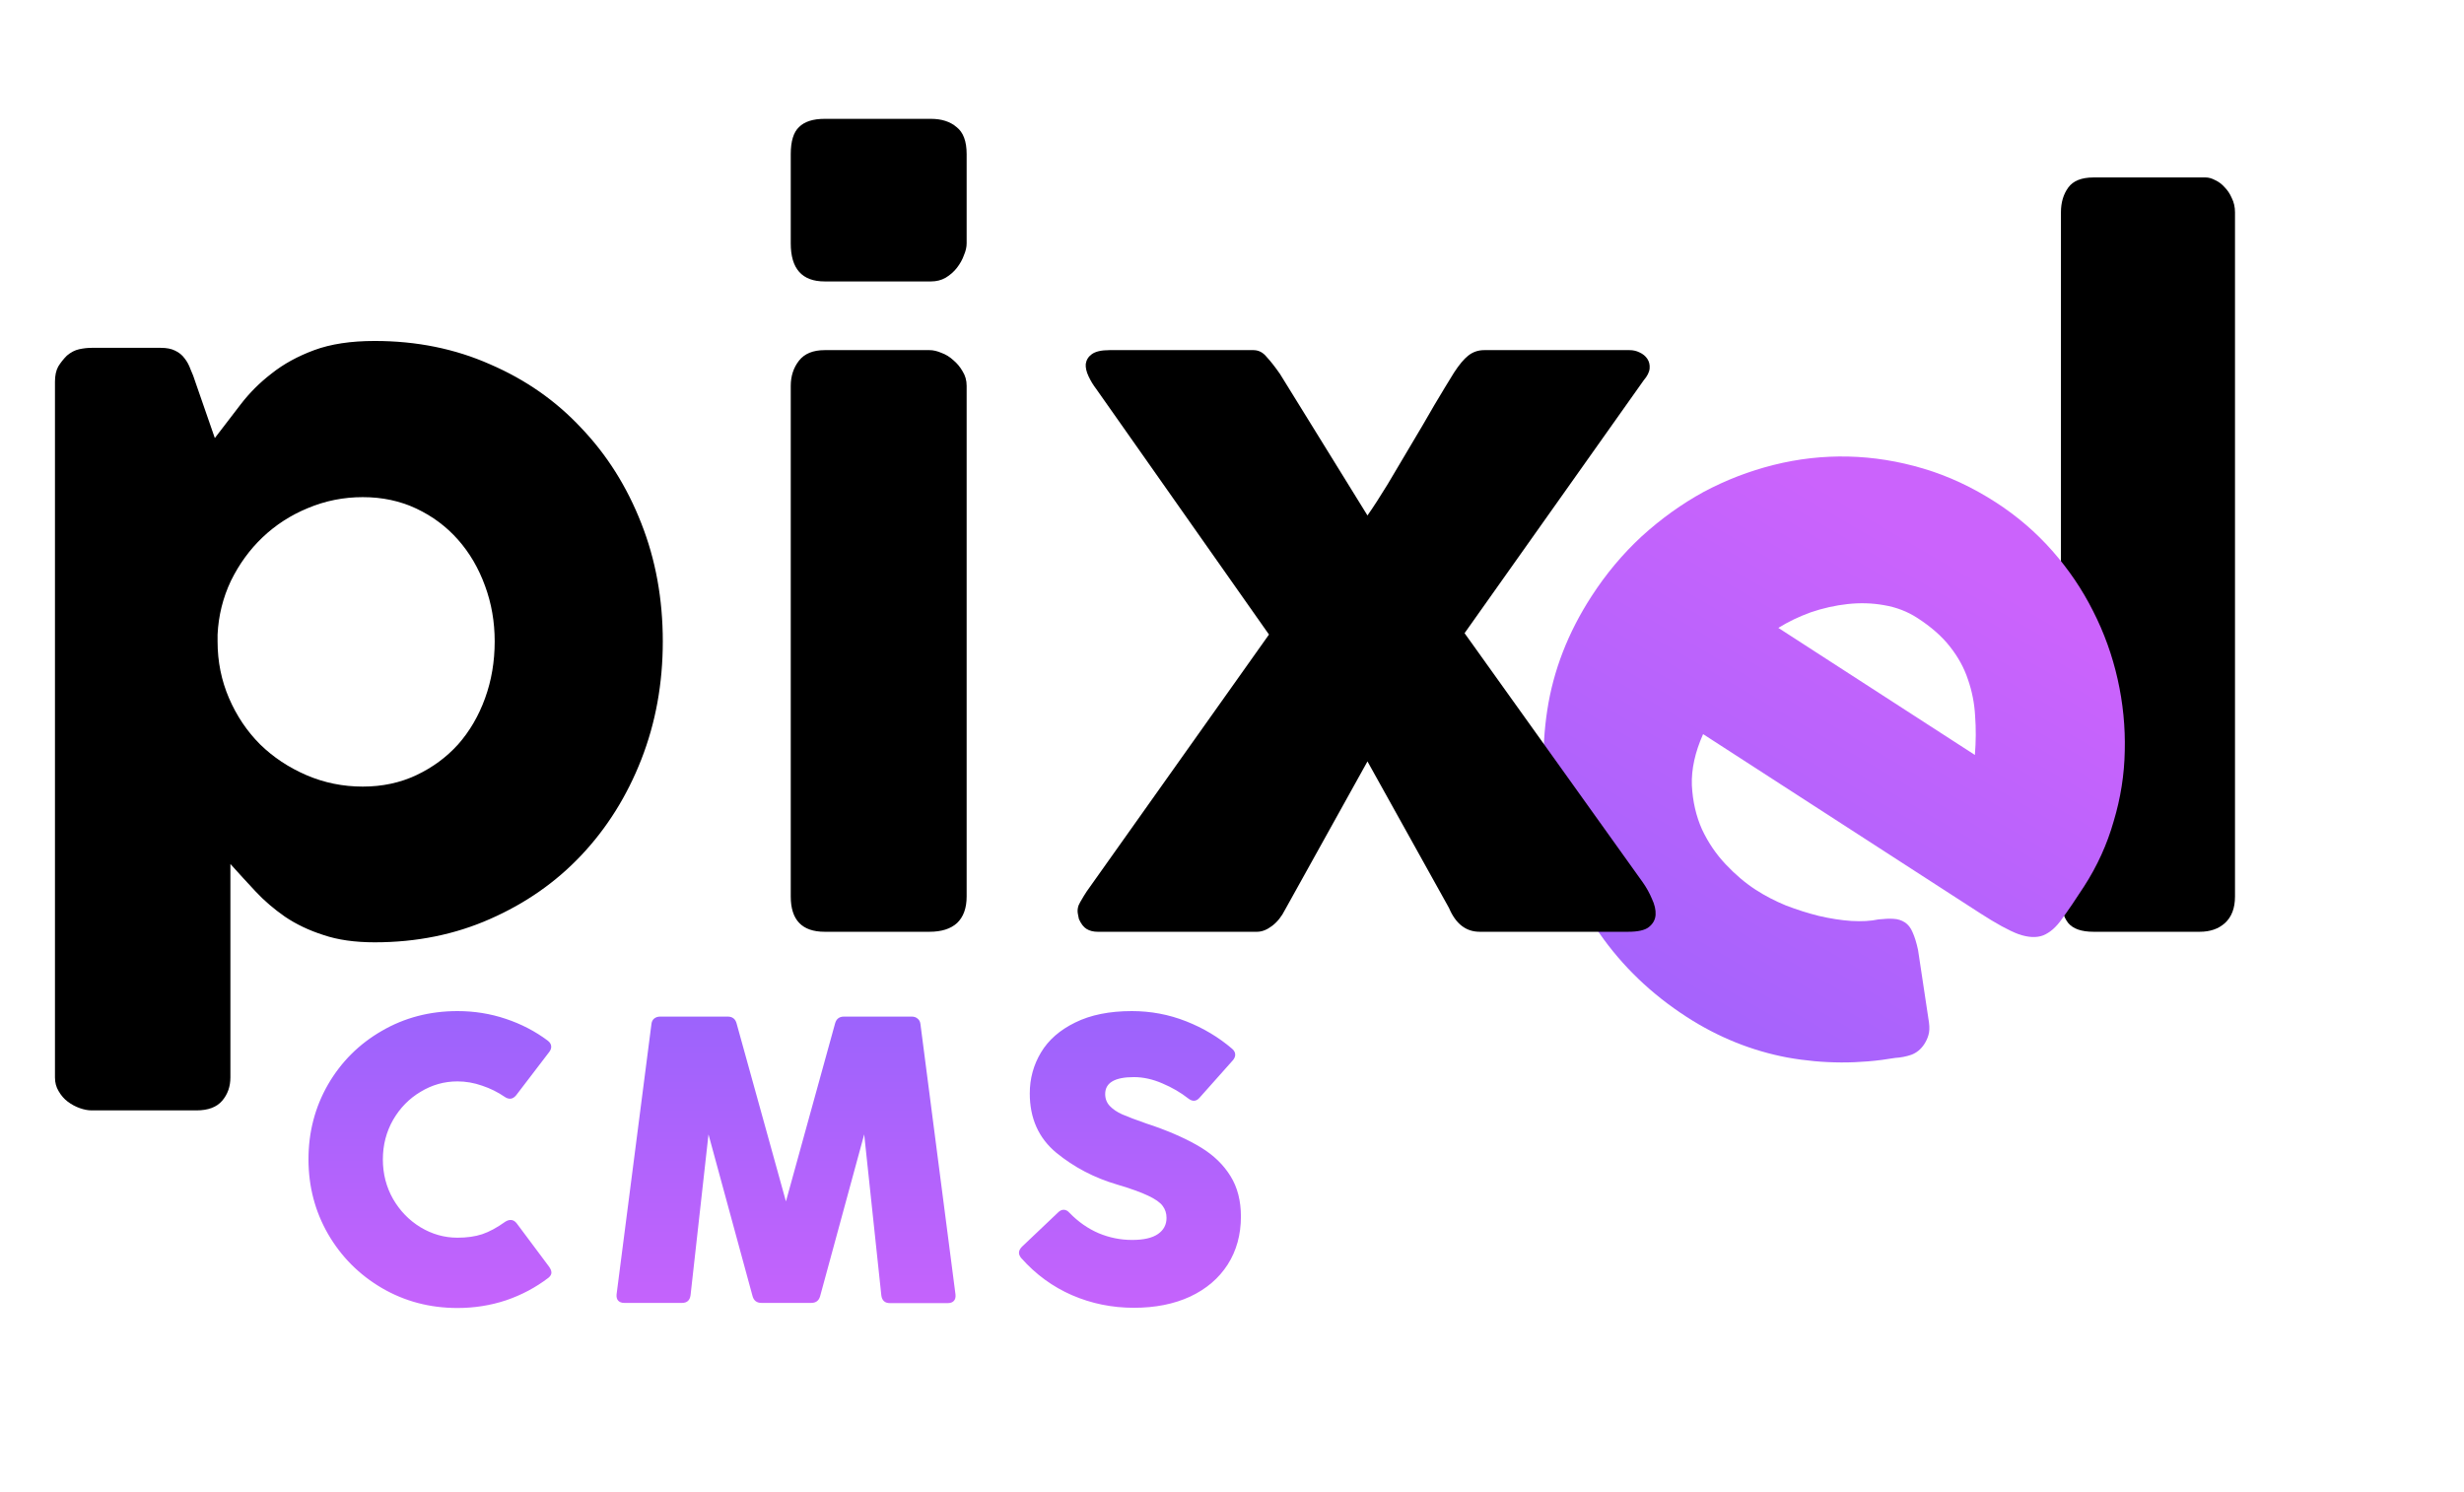 <svg width="312" height="189" viewBox="0 0 312 189" fill="none" xmlns="http://www.w3.org/2000/svg">
<path d="M260.963 26.882C260.963 25.645 261.273 24.601 261.891 23.75C262.51 22.899 263.573 22.474 265.081 22.474H279.291C279.678 22.474 280.084 22.59 280.509 22.822C280.935 23.015 281.321 23.305 281.669 23.692C282.056 24.079 282.365 24.543 282.597 25.084C282.868 25.625 283.003 26.225 283.003 26.882V113.534C283.003 115.003 282.578 116.125 281.727 116.898C280.915 117.633 279.852 118 278.537 118H265.081C263.573 118 262.51 117.633 261.891 116.898C261.273 116.125 260.963 115.003 260.963 113.534V26.882Z" fill="black"/>
<path d="M239.974 133.974C235.416 134.757 230.868 134.74 226.33 133.925C221.814 133.077 217.559 131.361 213.565 128.779C209.116 125.903 205.436 122.372 202.524 118.188C199.613 114.003 197.587 109.516 196.447 104.727C195.328 99.906 195.152 94.98 195.918 89.95C196.683 84.919 198.546 80.115 201.507 75.537C203.354 72.679 205.48 70.14 207.883 67.918C210.34 65.685 212.957 63.809 215.735 62.289C218.546 60.791 221.49 59.656 224.568 58.883C227.699 58.099 230.853 57.744 234.029 57.817C237.204 57.891 240.375 58.398 243.542 59.341C246.708 60.283 249.769 61.709 252.724 63.62C255.419 65.362 257.802 67.409 259.873 69.761C261.944 72.113 263.663 74.653 265.031 77.379C266.432 80.126 267.47 83.008 268.145 86.023C268.82 89.038 269.12 92.063 269.045 95.1C268.991 98.103 268.523 101.07 267.642 104C266.814 106.918 265.56 109.676 263.881 112.274C262.789 113.962 261.864 115.321 261.107 116.351C260.381 117.401 259.582 118.104 258.707 118.46C257.854 118.783 256.807 118.728 255.568 118.295C254.382 117.85 252.766 116.967 250.72 115.644L215.652 92.97C214.633 95.258 214.159 97.415 214.23 99.442C214.334 101.489 214.763 103.354 215.516 105.038C216.29 106.69 217.292 108.166 218.522 109.468C219.752 110.77 221.017 111.841 222.316 112.681C223.484 113.437 224.759 114.1 226.14 114.67C227.542 115.208 228.937 115.65 230.326 115.995C231.767 116.329 233.127 116.54 234.405 116.629C235.736 116.707 236.882 116.643 237.845 116.436C238.637 116.35 239.275 116.325 239.758 116.361C240.295 116.386 240.774 116.535 241.196 116.807C241.618 117.08 241.946 117.499 242.179 118.065C242.445 118.651 242.675 119.398 242.87 120.307L244.254 129.49C244.339 130.143 244.314 130.68 244.18 131.1C244.068 131.488 243.896 131.86 243.665 132.217C243.245 132.867 242.699 133.319 242.027 133.575C241.376 133.799 240.692 133.932 239.974 133.974ZM242.778 78.255C241.512 77.436 240.11 76.898 238.573 76.641C237.089 76.372 235.554 76.324 233.969 76.496C232.384 76.669 230.823 77.018 229.286 77.543C227.782 78.09 226.413 78.748 225.18 79.516L250.068 95.608C250.205 93.9 250.214 92.249 250.095 90.652C250.009 89.077 249.709 87.547 249.194 86.064C248.713 84.601 247.953 83.212 246.916 81.897C245.911 80.602 244.532 79.388 242.778 78.255Z" fill="url(#paint0_linear_243_7)"/>
<path d="M8.468 45.036C8.971 44.611 9.493 44.34 10.034 44.224C10.575 44.108 11.097 44.05 11.6 44.05H20.358C21.093 44.05 21.692 44.166 22.156 44.398C22.659 44.63 23.065 44.959 23.374 45.384C23.683 45.771 23.935 46.235 24.128 46.776C24.36 47.279 24.573 47.839 24.766 48.458L27.202 55.476C28.285 54.084 29.367 52.673 30.45 51.242C31.571 49.773 32.886 48.458 34.394 47.298C35.902 46.099 37.7 45.113 39.788 44.34C41.876 43.567 44.428 43.18 47.444 43.18C52.741 43.18 57.613 44.166 62.06 46.138C66.545 48.071 70.393 50.759 73.602 54.2C76.85 57.603 79.383 61.624 81.2 66.264C83.017 70.865 83.926 75.853 83.926 81.228C83.926 86.564 83.017 91.552 81.2 96.192C79.383 100.832 76.85 104.873 73.602 108.314C70.393 111.717 66.545 114.404 62.06 116.376C57.613 118.348 52.741 119.334 47.444 119.334C44.931 119.334 42.765 119.025 40.948 118.406C39.131 117.826 37.507 117.053 36.076 116.086C34.684 115.119 33.447 114.056 32.364 112.896C31.281 111.736 30.218 110.576 29.174 109.416V136.444C29.174 137.604 28.826 138.59 28.13 139.402C27.434 140.214 26.351 140.62 24.882 140.62H11.6C11.136 140.62 10.633 140.523 10.092 140.33C9.551 140.137 9.048 139.866 8.584 139.518C8.12 139.17 7.733 138.725 7.424 138.184C7.115 137.681 6.96 137.101 6.96 136.444V48.342C6.96 47.569 7.095 46.931 7.366 46.428C7.675 45.925 8.043 45.461 8.468 45.036ZM62.64 81.228C62.64 78.753 62.234 76.414 61.422 74.21C60.61 71.967 59.469 70.015 58 68.352C56.531 66.689 54.771 65.375 52.722 64.408C50.673 63.441 48.411 62.958 45.936 62.958C43.5 62.958 41.18 63.422 38.976 64.35C36.811 65.239 34.897 66.477 33.234 68.062C31.61 69.609 30.276 71.445 29.232 73.572C28.227 75.699 27.666 77.961 27.55 80.358V81.228C27.55 83.78 28.033 86.177 29 88.42C29.967 90.663 31.281 92.615 32.944 94.278C34.607 95.902 36.559 97.197 38.802 98.164C41.045 99.131 43.423 99.614 45.936 99.614C48.411 99.614 50.673 99.131 52.722 98.164C54.771 97.197 56.531 95.902 58 94.278C59.469 92.615 60.61 90.663 61.422 88.42C62.234 86.177 62.64 83.78 62.64 81.228ZM100.128 48.864C100.128 47.627 100.476 46.563 101.172 45.674C101.868 44.785 102.951 44.34 104.42 44.34H117.702C118.166 44.34 118.669 44.456 119.21 44.688C119.751 44.881 120.254 45.191 120.718 45.616C121.182 46.003 121.569 46.467 121.878 47.008C122.226 47.549 122.4 48.168 122.4 48.864V113.534C122.4 115.003 121.994 116.125 121.182 116.898C120.37 117.633 119.21 118 117.702 118H104.42C101.559 118 100.128 116.511 100.128 113.534V48.864ZM100.128 19.516C100.128 17.892 100.476 16.751 101.172 16.094C101.868 15.398 102.951 15.05 104.42 15.05H117.876C119.229 15.05 120.312 15.398 121.124 16.094C121.975 16.751 122.4 17.892 122.4 19.516V30.826C122.4 31.29 122.284 31.793 122.052 32.334C121.859 32.875 121.569 33.397 121.182 33.9C120.795 34.403 120.312 34.828 119.732 35.176C119.191 35.485 118.572 35.64 117.876 35.64H104.42C101.559 35.64 100.128 34.035 100.128 30.826V19.516ZM136.497 115.796C136.381 115.255 136.477 114.733 136.787 114.23C137.096 113.689 137.367 113.244 137.599 112.896L160.683 80.358L138.817 49.27C138.43 48.767 138.101 48.226 137.831 47.646C137.56 47.066 137.444 46.544 137.483 46.08C137.56 45.577 137.811 45.171 138.237 44.862C138.701 44.514 139.455 44.34 140.499 44.34H158.711C159.368 44.34 159.929 44.63 160.393 45.21C160.895 45.751 161.456 46.467 162.075 47.356L173.153 65.278C173.887 64.234 174.738 62.919 175.705 61.334C176.671 59.71 177.657 58.047 178.663 56.346C179.707 54.606 180.693 52.924 181.621 51.3C182.587 49.676 183.419 48.303 184.115 47.182C184.772 46.177 185.371 45.461 185.913 45.036C186.493 44.572 187.169 44.34 187.943 44.34H206.329C206.793 44.34 207.218 44.437 207.605 44.63C208.03 44.823 208.359 45.094 208.591 45.442C208.823 45.79 208.919 46.196 208.881 46.66C208.842 47.124 208.591 47.627 208.127 48.168L185.449 80.184L208.011 111.736C208.475 112.393 208.861 113.089 209.171 113.824C209.519 114.559 209.673 115.235 209.635 115.854C209.596 116.473 209.306 116.995 208.765 117.42C208.262 117.807 207.392 118 206.155 118H187.363C185.623 118 184.327 116.995 183.477 114.984L173.153 96.424L162.713 115.216C162.287 116.067 161.746 116.743 161.089 117.246C160.431 117.749 159.793 118 159.175 118H138.991C138.449 118 137.985 117.884 137.599 117.652C137.212 117.42 136.883 116.995 136.613 116.376L136.497 115.796Z" fill="black"/>
<path d="M57.926 165.645C54.433 165.645 51.242 164.802 48.352 163.116C45.478 161.43 43.207 159.151 41.539 156.277C39.887 153.404 39.061 150.247 39.061 146.806C39.061 143.366 39.887 140.209 41.539 137.335C43.207 134.462 45.478 132.2 48.352 130.548C51.225 128.88 54.416 128.045 57.926 128.045C60.059 128.045 62.098 128.372 64.042 129.026C66.003 129.68 67.775 130.6 69.358 131.787C69.65 132.011 69.797 132.269 69.797 132.561C69.797 132.785 69.711 133.009 69.539 133.232L65.358 138.703C65.117 138.996 64.859 139.142 64.584 139.142C64.36 139.142 64.136 139.065 63.913 138.91C63.035 138.308 62.081 137.834 61.048 137.49C60.016 137.129 58.975 136.948 57.926 136.948C56.257 136.948 54.7 137.387 53.255 138.265C51.809 139.125 50.648 140.312 49.771 141.826C48.911 143.34 48.48 145.009 48.48 146.832C48.48 148.656 48.911 150.325 49.771 151.839C50.648 153.353 51.809 154.548 53.255 155.426C54.717 156.303 56.274 156.742 57.926 156.742C59.113 156.742 60.154 156.596 61.048 156.303C61.96 155.994 62.932 155.469 63.964 154.729C64.205 154.574 64.438 154.497 64.661 154.497C64.954 154.497 65.212 154.643 65.435 154.935L69.539 160.432C69.728 160.708 69.822 160.948 69.822 161.155C69.822 161.396 69.693 161.619 69.435 161.826C67.835 163.047 66.055 163.994 64.093 164.665C62.132 165.318 60.076 165.645 57.926 165.645ZM87.441 164.019C87.355 164.673 86.993 165 86.357 165H79.054C78.71 165 78.451 164.905 78.279 164.716C78.107 164.527 78.039 164.26 78.073 163.916L82.486 129.697C82.52 129.387 82.632 129.155 82.821 129C83.028 128.828 83.286 128.742 83.596 128.742H92.138C92.74 128.742 93.118 129.034 93.273 129.619L99.518 152.148L105.738 129.619C105.892 129.034 106.271 128.742 106.873 128.742H115.441C115.75 128.742 116 128.828 116.189 129C116.396 129.155 116.516 129.387 116.55 129.697L120.989 163.942C121.024 164.286 120.955 164.553 120.783 164.742C120.611 164.931 120.353 165.026 120.009 165.026H112.679C112.043 165.026 111.682 164.699 111.596 164.045L109.428 143.658L103.854 164.123C103.699 164.708 103.32 165 102.718 165H96.421C95.819 165 95.441 164.708 95.286 164.123L89.712 143.658L87.441 164.019ZM143.58 165.619C140.81 165.619 138.195 165.086 135.735 164.019C133.292 162.953 131.159 161.396 129.335 159.348C129.129 159.108 129.025 158.875 129.025 158.652C129.025 158.394 129.154 158.135 129.413 157.877L133.98 153.542C134.204 153.318 134.436 153.206 134.677 153.206C134.952 153.206 135.202 153.335 135.425 153.594C136.527 154.729 137.757 155.589 139.116 156.174C140.475 156.742 141.886 157.026 143.348 157.026C144.81 157.026 145.903 156.776 146.625 156.277C147.348 155.778 147.709 155.099 147.709 154.239C147.709 153.654 147.546 153.146 147.219 152.716C146.909 152.286 146.299 151.856 145.387 151.426C144.492 150.996 143.176 150.523 141.438 150.006C138.565 149.163 136.002 147.822 133.748 145.981C131.511 144.123 130.393 141.619 130.393 138.471C130.393 136.596 130.866 134.867 131.813 133.284C132.759 131.701 134.204 130.437 136.148 129.49C138.092 128.527 140.484 128.045 143.322 128.045C145.714 128.045 148.002 128.475 150.187 129.335C152.372 130.196 154.316 131.357 156.019 132.819C156.277 133.043 156.406 133.292 156.406 133.568C156.406 133.809 156.303 134.049 156.096 134.29L151.916 138.987C151.692 139.262 151.443 139.4 151.167 139.4C150.944 139.4 150.711 139.305 150.471 139.116C149.507 138.359 148.415 137.723 147.193 137.206C145.972 136.673 144.767 136.406 143.58 136.406C141.154 136.406 139.942 137.12 139.942 138.548C139.942 139.151 140.139 139.658 140.535 140.071C140.931 140.484 141.456 140.837 142.109 141.129C142.78 141.422 143.804 141.809 145.18 142.29C145.37 142.342 145.653 142.437 146.032 142.574C148.475 143.434 150.496 144.355 152.096 145.335C153.696 146.316 154.935 147.52 155.813 148.948C156.69 150.359 157.129 152.062 157.129 154.058C157.129 156.363 156.57 158.394 155.451 160.148C154.333 161.886 152.75 163.237 150.703 164.2C148.656 165.146 146.281 165.619 143.58 165.619Z" fill="url(#paint1_linear_243_7)"/>
<defs>
<linearGradient id="paint0_linear_243_7" x1="244" y1="69" x2="196.5" y2="150.5" gradientUnits="userSpaceOnUse">
<stop stop-color="#CB63FC"/>
<stop offset="1" stop-color="#9663FC"/>
</linearGradient>
<linearGradient id="paint1_linear_243_7" x1="98" y1="123" x2="98" y2="171" gradientUnits="userSpaceOnUse">
<stop stop-color="#9663FC"/>
<stop offset="1" stop-color="#CB63FC"/>
</linearGradient>
</defs>
</svg>
